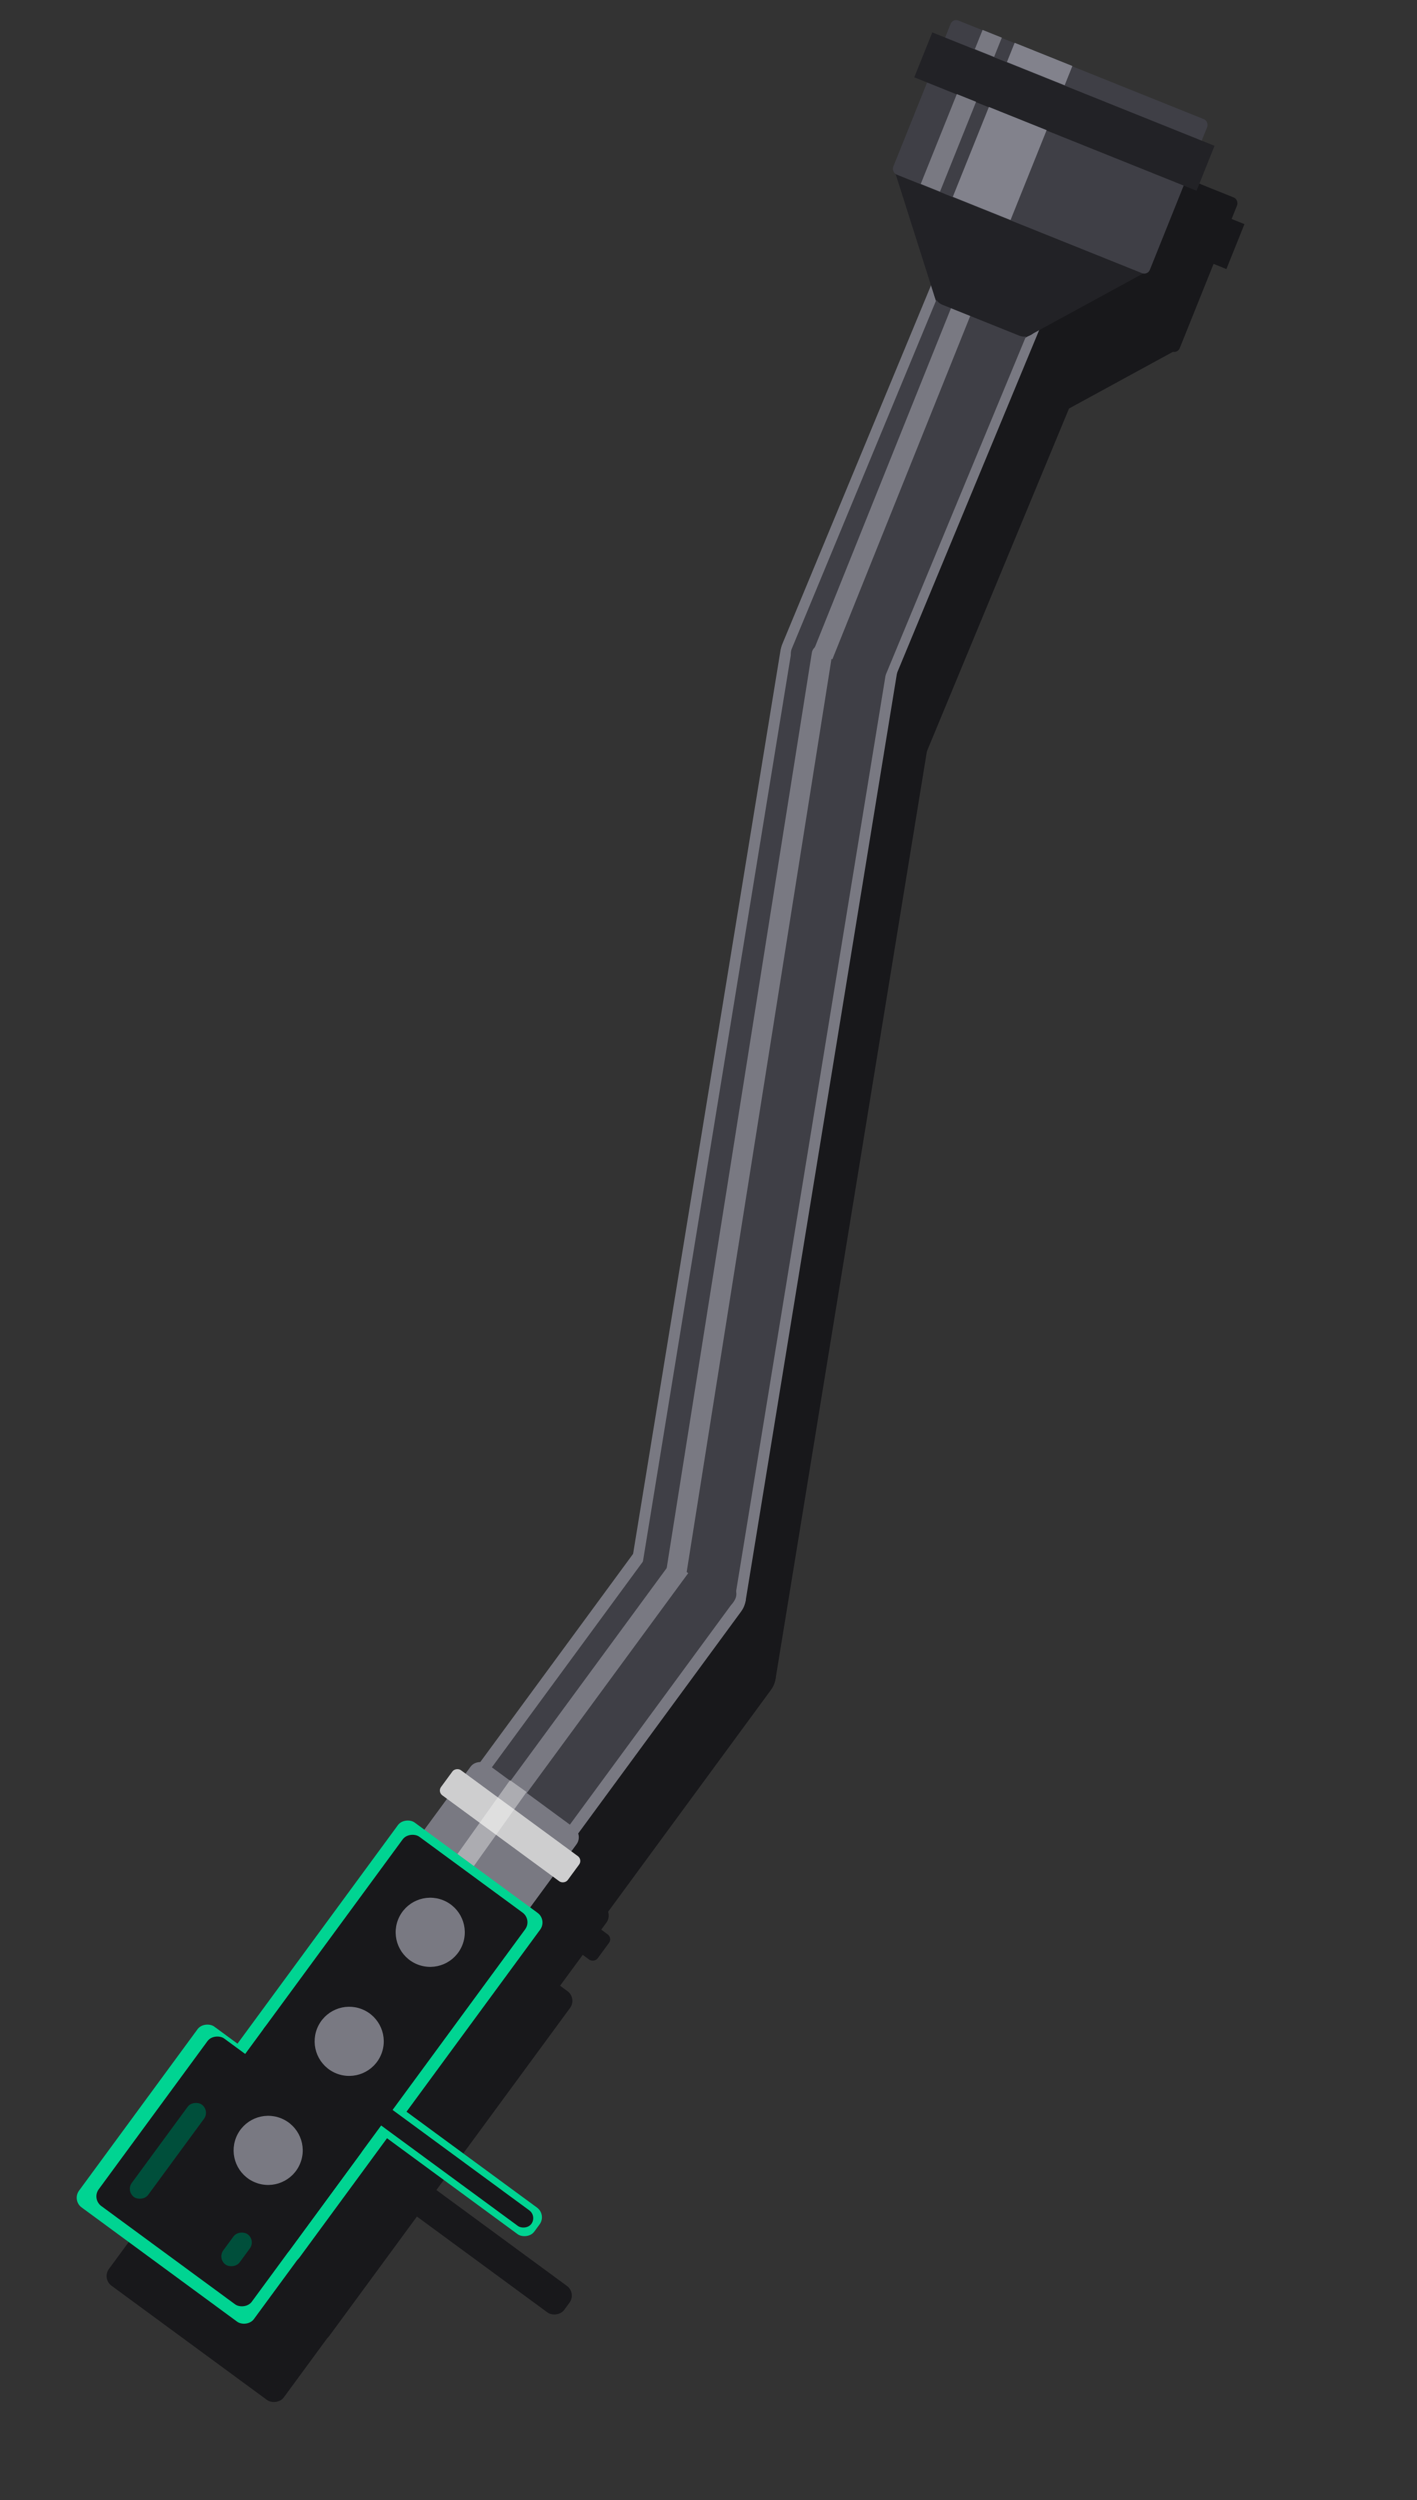 <svg width="237" height="418" viewBox="0 0 237 418" fill="none" xmlns="http://www.w3.org/2000/svg">
<rect x="0" y="0" width="237" height="418" fill="#333333" stroke="none"/>
<rect x="131.341" y="279.274" width="56.214" height="20.269" rx="4" transform="rotate(126.292 131.341 279.274)" fill="#18181B"/>
<rect x="155.461" y="122.963" width="161.869" height="19.84" rx="2" transform="rotate(99.27 155.461 122.963)" fill="#18181B"/>
<rect x="180.016" y="65.36" width="70.232" height="19.574" rx="2" transform="rotate(112.523 180.016 65.36)" fill="#18181B"/>
<path d="M167.543 74.436C166.439 75.038 165.06 74.484 164.679 73.286L154.782 42.146C154.27 40.534 155.864 39.054 157.433 39.684L196.018 55.182C197.587 55.812 197.715 57.984 196.23 58.794L167.543 74.436Z" fill="#18181B"/>
<rect x="177.41" y="67.385" width="67.343" height="16.187" rx="2" transform="rotate(112.52 177.41 67.385)" fill="#18181B"/>
<rect x="153.659" y="122.669" width="161.688" height="16.187" rx="2" transform="rotate(99.27 153.659 122.669)" fill="#18181B"/>
<rect x="128.958" y="279.144" width="55.134" height="16.187" rx="2" transform="rotate(126.292 128.958 279.144)" fill="#18181B"/>
<rect x="150.202" y="125.489" width="151.934" height="3.405" transform="rotate(99.27 150.202 125.489)" fill="#18181B"/>
<rect x="125.731" y="275.412" width="55.982" height="3.405" transform="rotate(125.467 125.731 275.412)" fill="#18181B"/>
<rect x="170.093" y="67.047" width="3.469" height="62.435" transform="rotate(21.883 170.093 67.047)" fill="#18181B"/>
<rect x="164.369" y="16.155" width="46.248" height="27.749" rx="1" transform="rotate(21.883 164.369 16.155)" fill="#18181B"/>
<rect x="160.931" y="18.512" width="50.873" height="8.093" transform="rotate(21.883 160.931 18.512)" fill="#18181B"/>
<rect x="162.161" y="58.877" width="18.499" height="4.625" rx="2.312" transform="rotate(21.883 162.161 58.877)" fill="#18181B"/>
<rect x="186.882" y="37.657" width="10.406" height="16.187" transform="rotate(21.883 186.882 37.657)" fill="#18181B"/>
<rect x="191.192" y="26.928" width="10.406" height="3.469" transform="rotate(21.883 191.192 26.928)" fill="#18181B"/>
<rect x="181.518" y="35.502" width="3.469" height="16.187" transform="rotate(21.883 181.518 35.502)" fill="#18181B"/>
<rect x="185.827" y="24.773" width="3.469" height="3.469" transform="rotate(21.883 185.827 24.773)" fill="#18181B"/>
<rect x="102.603" y="319.835" width="23.798" height="21.96" rx="2" transform="rotate(126.292 102.603 319.835)" fill="#18181B"/>
<rect x="102.458" y="324.011" width="5.227" height="26.29" rx="1" transform="rotate(126.292 102.458 324.011)" fill="#18181B"/>
<rect x="96.79" y="316.034" width="17.3" height="3.405" transform="rotate(125.467 96.79 316.034)" fill="#18181B"/>
<rect x="68.472" y="372.214" width="37.498" height="36.283" rx="2" transform="rotate(126.292 68.472 372.214)" fill="#18181B"/>
<rect x="96.437" y="383.369" width="5.501" height="56.557" rx="2" transform="rotate(126.292 96.437 383.369)" fill="#18181B"/>
<rect x="96.531" y="334.09" width="72.042" height="29.518" rx="2" transform="rotate(126.292 96.531 334.09)" fill="#18181B"/>
<rect x="94.017" y="334.044" width="70.59" height="25.411" rx="2" transform="rotate(126.292 94.017 334.044)" fill="#18181B"/>
<rect x="94.829" y="383.598" width="3.23" height="55.397" rx="1.615" transform="rotate(126.292 94.829 383.598)" fill="#18181B"/>
<rect x="66.489" y="371.53" width="34.74" height="31.762" rx="2" transform="rotate(126.292 66.489 371.53)" fill="#18181B"/>
<rect x="40.123" y="365.967" width="19.168" height="3.391" rx="1.695" transform="rotate(126.292 40.123 365.967)" fill="#18181B"/>
<rect x="47.79" y="387.646" width="6.272" height="3.391" rx="1.695" transform="rotate(126.292 47.79 387.646)" fill="#18181B"/>
<circle cx="76.957" cy="336.152" r="5.781" transform="rotate(21.883 76.957 336.152)" fill="#18181B"/>
<circle cx="63.405" cy="354.382" r="5.781" transform="rotate(21.883 63.405 354.382)" fill="#18181B"/>
<circle cx="49.853" cy="372.613" r="5.781" transform="rotate(21.883 49.853 372.613)" fill="#18181B"/>
<rect x="126.341" y="266.182" width="56.214" height="20.269" rx="4" transform="rotate(126.292 126.341 266.182)" fill="#797982"/>
<rect x="150.461" y="109.871" width="161.869" height="19.84" rx="2" transform="rotate(99.27 150.461 109.871)" fill="#797982"/>
<rect x="175.016" y="52.268" width="70.232" height="19.574" rx="2" transform="rotate(112.523 175.016 52.268)" fill="#797982"/>
<path d="M162.543 61.343C161.439 61.945 160.06 61.392 159.679 60.193L149.782 29.053C149.27 27.442 150.864 25.962 152.433 26.592L191.018 42.09C192.587 42.72 192.715 44.892 191.23 45.702L162.543 61.343Z" fill="#222226"/>
<rect x="172.41" y="54.293" width="67.343" height="16.187" rx="2" transform="rotate(112.52 172.41 54.293)" fill="#3F3F46"/>
<rect x="148.659" y="109.577" width="161.688" height="16.187" rx="2" transform="rotate(99.27 148.659 109.577)" fill="#3F3F46"/>
<rect x="123.959" y="266.052" width="55.134" height="16.187" rx="2" transform="rotate(126.292 123.959 266.052)" fill="#3F3F46"/>
<rect x="139.415" y="107.973" width="158.751" height="3.405" rx="1.703" transform="rotate(99.014 139.415 107.973)" fill="#797982"/>
<rect x="115.107" y="263.016" width="51.298" height="3.405" transform="rotate(126.29 115.107 263.016)" fill="#797982"/>
<rect x="159.27" y="51" width="3.469" height="62.435" transform="rotate(21.883 159.27 51)" fill="#797982"/>
<rect x="159.369" y="3.062" width="46.248" height="27.749" rx="1" transform="rotate(21.883 159.369 3.062)" fill="#3F3F46"/>
<rect x="155.931" y="5.419" width="50.873" height="8.093" transform="rotate(21.883 155.931 5.419)" fill="#222226"/>
<rect x="157.161" y="45.785" width="18.499" height="4.625" rx="2.312" transform="rotate(21.883 157.161 45.785)" fill="#222226"/>
<rect x="165.397" y="17.884" width="10.406" height="16.187" transform="rotate(21.883 165.397 17.884)" fill="#82828C"/>
<rect x="169.707" y="7.155" width="10.406" height="3.469" transform="rotate(21.883 169.707 7.155)" fill="#82828C"/>
<rect x="160.033" y="15.729" width="3.469" height="16.187" transform="rotate(21.883 160.033 15.729)" fill="#797982"/>
<rect x="164.342" y="5" width="3.469" height="3.469" transform="rotate(21.883 164.342 5)" fill="#797982"/>
<rect x="97.603" y="306.743" width="23.798" height="21.96" rx="2" transform="rotate(126.292 97.603 306.743)" fill="#797982"/>
<rect x="97.458" y="310.919" width="5.227" height="26.29" rx="1" transform="rotate(126.292 97.458 310.919)" fill="#CECECF"/>
<rect x="88.075" y="299.606" width="17.754" height="3.405" transform="rotate(125.467 88.075 299.606)" fill="#F8F8F8" fill-opacity="0.4"/>
<rect x="63.472" y="359.122" width="37.498" height="36.283" rx="2" transform="rotate(126.292 63.472 359.122)" fill="#00D492"/>
<rect x="91.437" y="370.277" width="5.501" height="56.557" rx="2" transform="rotate(126.292 91.437 370.277)" fill="#00D492"/>
<rect x="91.531" y="320.998" width="72.042" height="29.518" rx="2" transform="rotate(126.292 91.531 320.998)" fill="#00D492"/>
<rect x="89.017" y="320.952" width="70.59" height="25.411" rx="2" transform="rotate(126.292 89.017 320.952)" fill="#18181B"/>
<rect x="89.829" y="370.505" width="3.23" height="55.397" rx="1.615" transform="rotate(126.292 89.829 370.505)" fill="#18181B"/>
<rect x="61.489" y="358.438" width="34.74" height="31.762" rx="2" transform="rotate(126.292 61.489 358.438)" fill="#18181B"/>
<rect x="35.123" y="352.875" width="19.168" height="3.391" rx="1.695" transform="rotate(126.292 35.123 352.875)" fill="#004F3B"/>
<rect x="42.79" y="374.553" width="6.272" height="3.391" rx="1.695" transform="rotate(126.292 42.79 374.553)" fill="#004F3B"/>
<circle cx="71.957" cy="323.06" r="5.781" transform="rotate(21.883 71.957 323.06)" fill="#797982"/>
<circle cx="58.405" cy="341.29" r="5.781" transform="rotate(21.883 58.405 341.29)" fill="#797982"/>
<circle cx="44.853" cy="359.521" r="5.781" transform="rotate(21.883 44.853 359.521)" fill="#797982"/>
</svg>
